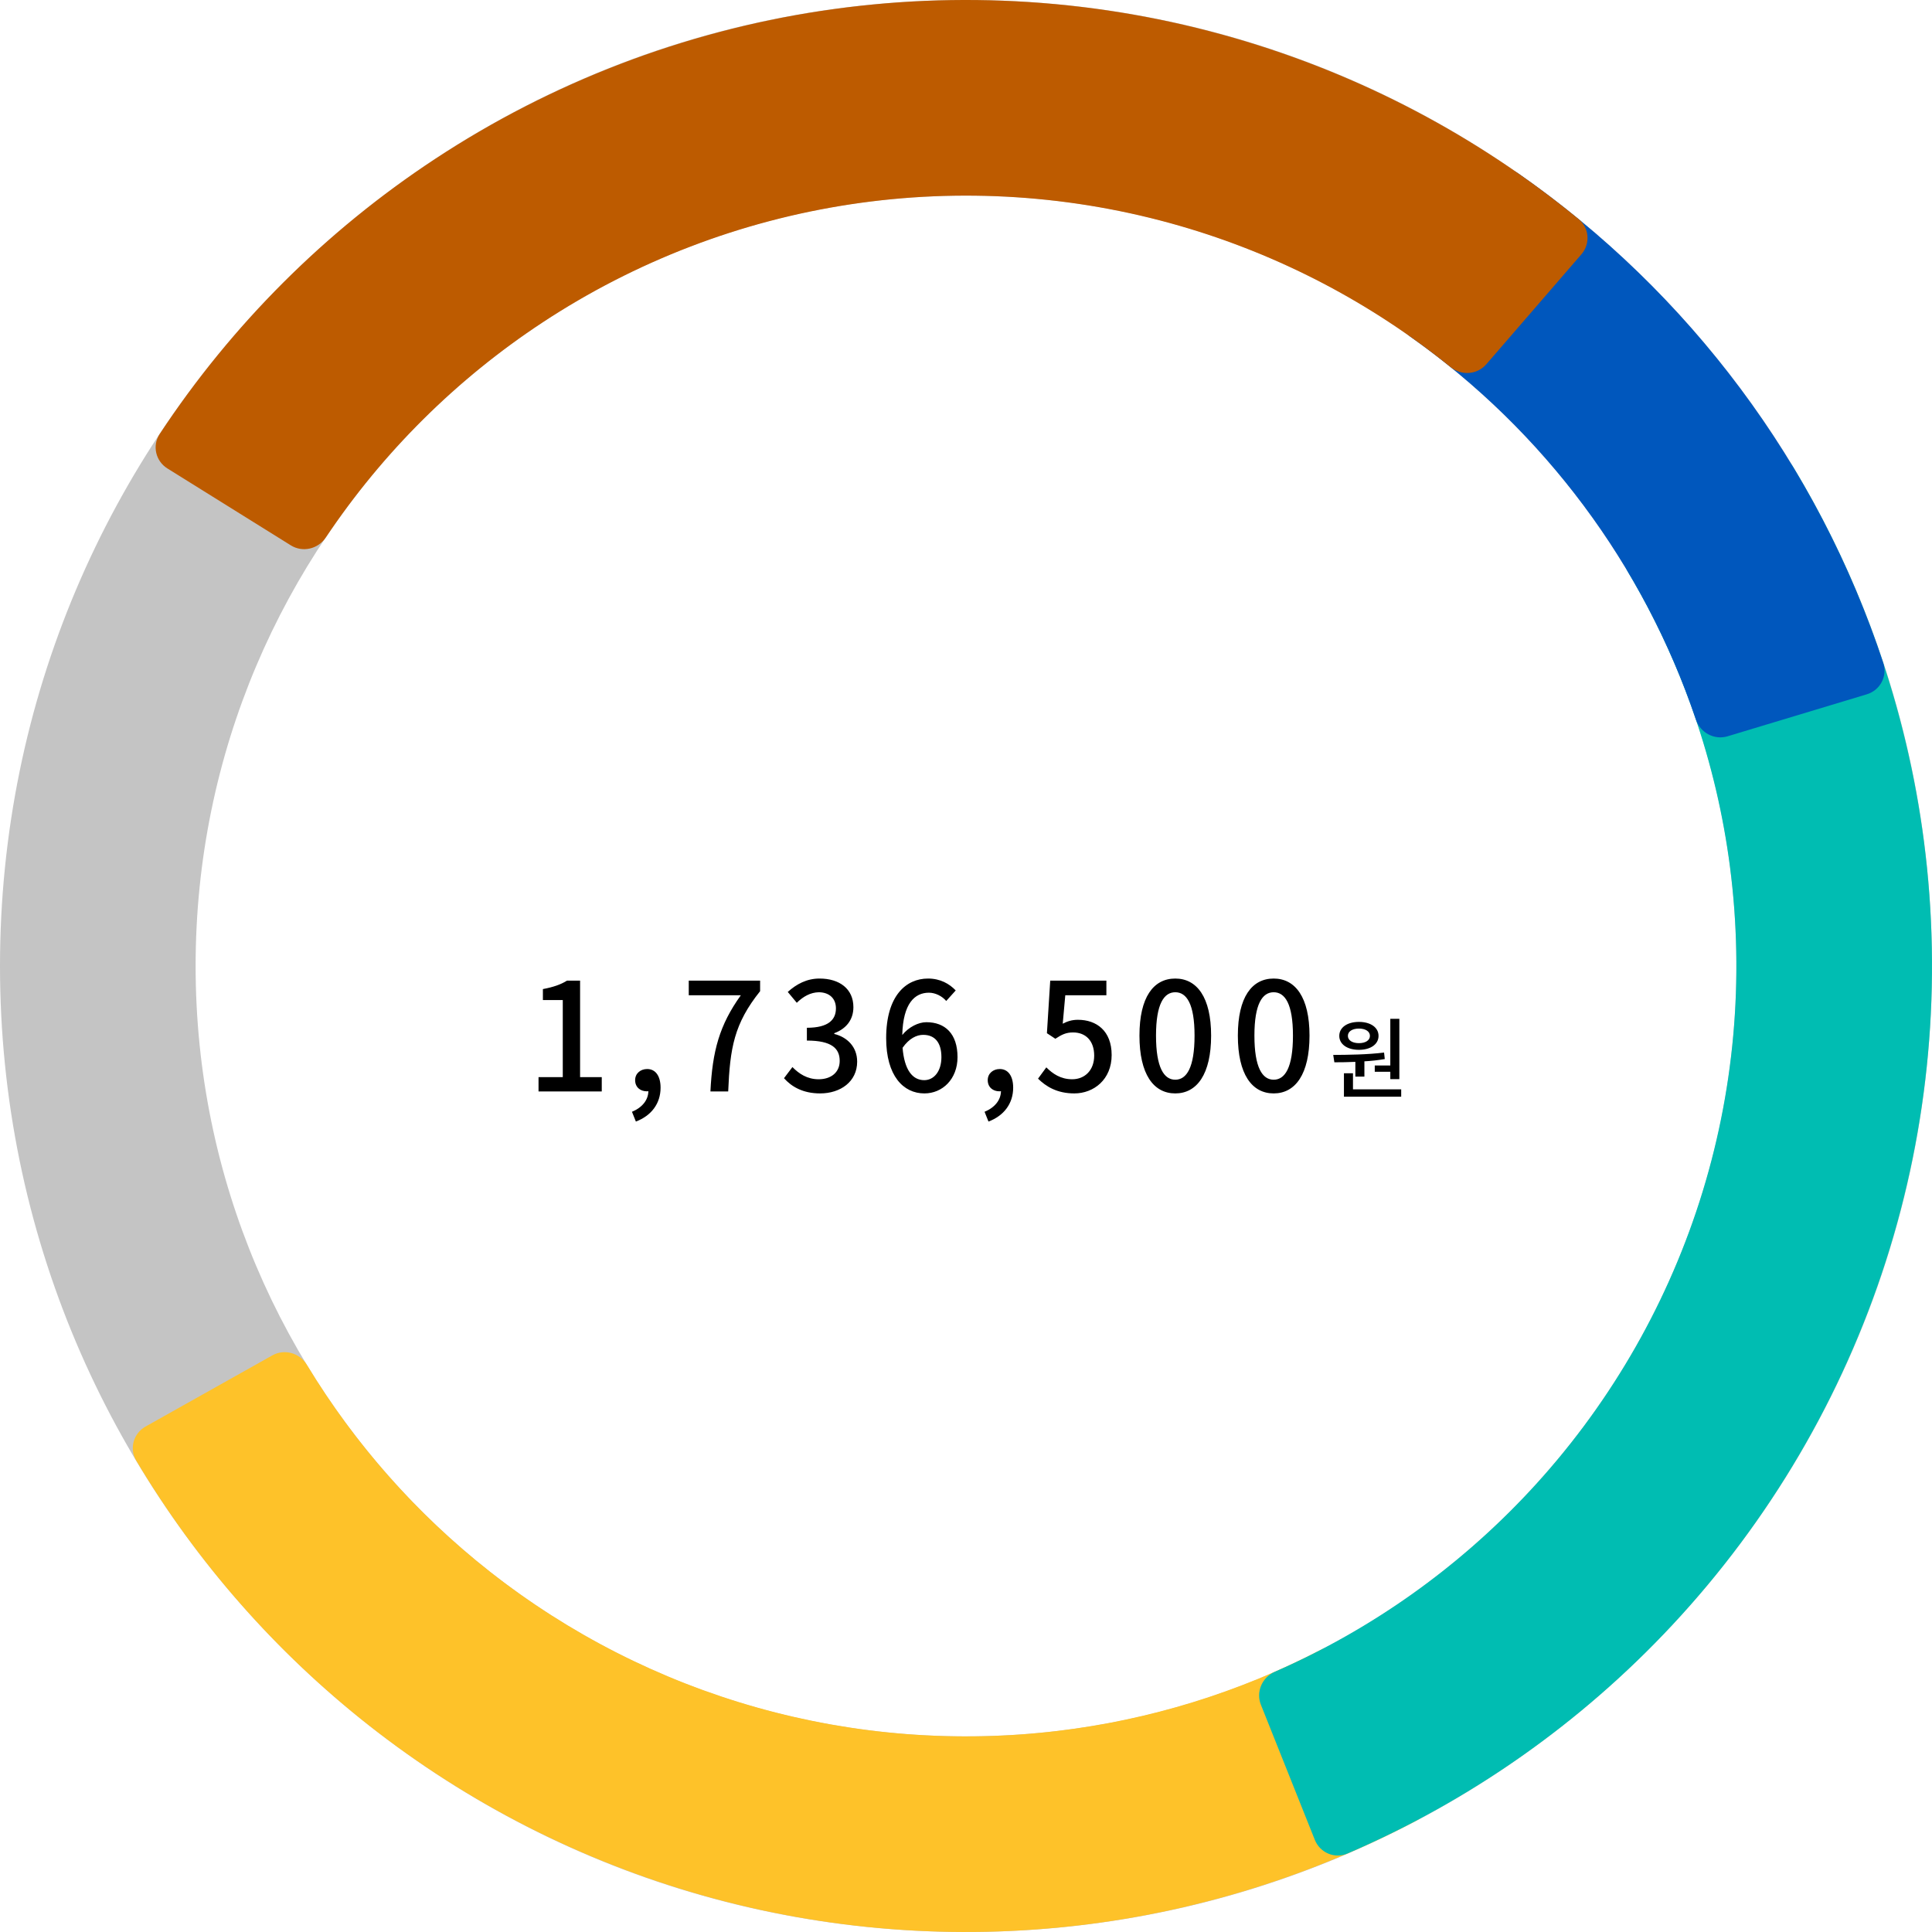<svg width="308" height="308" viewBox="0 0 308 308" fill="none" xmlns="http://www.w3.org/2000/svg">
<path d="M308 154C308 239.052 239.052 308 154 308C68.948 308 0 239.052 0 154C0 68.948 68.948 0 154 0C239.052 0 308 68.948 308 154ZM31.186 154C31.186 221.828 86.172 276.814 154 276.814C221.828 276.814 276.814 221.828 276.814 154C276.814 86.172 221.828 31.186 154 31.186C86.172 31.186 31.186 86.172 31.186 154Z" fill="#C4C4C4"/>
<path d="M23.199 227.423C21.272 228.505 20.583 230.946 21.714 232.844C31.373 249.05 43.934 263.354 58.78 275.034C74.674 287.538 92.876 296.789 112.346 302.26C131.815 307.73 152.172 309.311 172.253 306.914C191.009 304.676 209.182 299.007 225.868 290.202C227.822 289.171 228.505 286.728 227.423 284.801L216.074 264.583C214.993 262.657 212.557 261.978 210.597 262.996C197.487 269.803 183.246 274.195 168.557 275.948C152.542 277.86 136.308 276.598 120.781 272.236C105.254 267.874 90.738 260.496 78.063 250.523C66.436 241.376 56.566 230.211 48.919 217.572C47.776 215.682 45.343 214.993 43.417 216.074L23.199 227.423Z" fill="#FEC229"/>
<path d="M209.61 293.311C210.429 295.363 212.758 296.367 214.788 295.495C234.379 287.078 252.023 274.679 266.591 259.068C282.068 242.483 293.69 222.682 300.626 201.082C307.562 179.483 309.64 156.617 306.712 134.121C303.956 112.948 296.829 92.595 285.8 74.346C284.657 72.455 282.179 71.915 280.318 73.107L260.793 85.611C258.932 86.802 258.396 89.273 259.526 91.171C268.085 105.545 273.623 121.53 275.786 138.147C278.122 156.087 276.465 174.322 270.933 191.548C265.402 208.773 256.134 224.564 243.79 237.791C232.357 250.043 218.548 259.814 203.221 266.519C201.197 267.404 200.195 269.726 201.014 271.777L209.61 293.311Z" fill="#00BDB2"/>
<path d="M297.61 110.685C299.725 110.047 300.927 107.813 300.235 105.715C289.784 74.064 269.343 46.655 241.988 27.611C240.175 26.349 237.691 26.864 236.476 28.71L223.728 48.076C222.513 49.921 223.029 52.397 224.833 53.671C246.096 68.682 262.042 90.064 270.365 114.724C271.071 116.817 273.296 118.018 275.412 117.38L297.61 110.685Z" fill="#0057BD"/>
<path d="M252.113 40.537C253.558 38.866 253.378 36.336 251.67 34.935C235.525 21.691 216.843 11.859 196.755 6.054C175.385 -0.122 152.931 -1.595 130.938 1.737C108.944 5.068 87.933 13.124 69.351 25.351C51.883 36.845 36.95 51.767 25.451 69.198C24.235 71.043 24.812 73.513 26.688 74.681L46.367 86.942C48.242 88.11 50.703 87.533 51.932 85.697C61.041 72.085 72.788 60.421 86.493 51.404C101.312 41.653 118.068 35.228 135.608 32.571C153.148 29.914 171.055 31.089 188.097 36.014C203.857 40.569 218.532 48.231 231.263 58.534C232.98 59.924 235.502 59.746 236.947 58.075L252.113 40.537Z" fill="#BD5B00"/>
<path d="M85.853 174H95.933V171.72H92.478V156.336H90.389C89.382 156.96 88.206 157.368 86.549 157.68V159.432H89.718V171.72H85.853V174ZM101.373 178.8C103.845 177.864 105.309 175.92 105.309 173.4C105.309 171.552 104.517 170.424 103.173 170.424C102.117 170.424 101.253 171.12 101.253 172.2C101.253 173.352 102.117 173.976 103.101 173.976C103.197 173.976 103.269 173.976 103.365 173.952C103.341 175.368 102.381 176.568 100.749 177.24L101.373 178.8ZM113.257 174H116.089C116.377 167.088 117.025 163.2 121.177 158.016V156.336H109.801V158.664H118.105C114.697 163.416 113.569 167.544 113.257 174ZM130.745 174.312C133.985 174.312 136.649 172.44 136.649 169.248C136.649 166.872 135.041 165.336 133.001 164.832V164.712C134.873 164.016 136.049 162.6 136.049 160.56C136.049 157.632 133.817 156 130.649 156C128.609 156 126.977 156.888 125.585 158.136L127.025 159.864C128.033 158.88 129.185 158.208 130.553 158.184C132.233 158.208 133.265 159.192 133.265 160.752C133.265 162.528 132.113 163.848 128.633 163.848V165.888C132.617 165.888 133.865 167.16 133.865 169.128C133.865 170.952 132.497 172.056 130.505 172.056C128.681 172.056 127.361 171.168 126.329 170.112L124.985 171.888C126.161 173.208 127.961 174.312 130.745 174.312ZM147.344 172.2C145.448 172.2 144.176 170.544 143.888 167.04C144.944 165.528 146.144 164.976 147.176 164.976C149.072 164.976 150.08 166.248 150.08 168.528C150.08 170.808 148.88 172.2 147.344 172.2ZM152.36 157.896C151.352 156.84 149.912 156 147.944 156C144.464 156 141.272 158.712 141.272 165.504C141.272 171.504 144.008 174.312 147.368 174.312C150.248 174.312 152.648 172.032 152.648 168.528C152.648 164.784 150.656 162.96 147.68 162.96C146.408 162.96 144.872 163.728 143.84 165C143.96 159.96 145.832 158.256 148.088 158.256C149.12 158.256 150.2 158.808 150.848 159.576L152.36 157.896ZM157.584 178.8C160.056 177.864 161.52 175.92 161.52 173.4C161.52 171.552 160.728 170.424 159.384 170.424C158.328 170.424 157.464 171.12 157.464 172.2C157.464 173.352 158.328 173.976 159.312 173.976C159.408 173.976 159.48 173.976 159.576 173.952C159.552 175.368 158.592 176.568 156.96 177.24L157.584 178.8ZM171.268 174.312C174.364 174.312 177.22 172.104 177.22 168.192C177.22 164.328 174.796 162.576 171.844 162.576C170.884 162.576 170.164 162.816 169.42 163.2L169.828 158.664H176.38V156.336H167.428L166.9 164.712L168.244 165.6C169.276 164.928 169.948 164.592 171.076 164.592C173.092 164.592 174.436 165.936 174.436 168.288C174.436 170.64 172.924 172.056 170.932 172.056C169.084 172.056 167.812 171.168 166.804 170.16L165.484 171.96C166.732 173.184 168.484 174.312 171.268 174.312ZM187.364 174.312C190.82 174.312 193.076 171.24 193.076 165.096C193.076 159 190.82 156 187.364 156C183.884 156 181.652 158.976 181.652 165.096C181.652 171.24 183.884 174.312 187.364 174.312ZM187.364 172.128C185.564 172.128 184.292 170.208 184.292 165.096C184.292 160.032 185.564 158.184 187.364 158.184C189.164 158.184 190.436 160.032 190.436 165.096C190.436 170.208 189.164 172.128 187.364 172.128ZM203.051 174.312C206.507 174.312 208.763 171.24 208.763 165.096C208.763 159 206.507 156 203.051 156C199.571 156 197.339 158.976 197.339 165.096C197.339 171.24 199.571 174.312 203.051 174.312ZM203.051 172.128C201.251 172.128 199.979 170.208 199.979 165.096C199.979 160.032 201.251 158.184 203.051 158.184C204.851 158.184 206.123 160.032 206.123 165.096C206.123 170.208 204.851 172.128 203.051 172.128ZM219.165 169.856V170.864H221.643V172.04H223.085V162.422H221.643V169.856H219.165ZM216.645 163.976C217.681 163.976 218.395 164.424 218.395 165.138C218.395 165.852 217.681 166.3 216.645 166.3C215.595 166.3 214.881 165.852 214.881 165.138C214.881 164.424 215.595 163.976 216.645 163.976ZM216.645 167.364C218.493 167.364 219.767 166.482 219.767 165.138C219.767 163.794 218.493 162.912 216.645 162.912C214.783 162.912 213.509 163.794 213.509 165.138C213.509 166.482 214.783 167.364 216.645 167.364ZM216.071 171.634H217.513V169.198C218.591 169.142 219.697 169.016 220.761 168.834L220.649 167.798C217.975 168.134 214.867 168.162 212.543 168.176L212.725 169.352C213.719 169.352 214.867 169.338 216.071 169.282V171.634ZM215.693 173.664V171.102H214.251V174.84H223.379V173.664H215.693Z" fill="black"/>
</svg>
